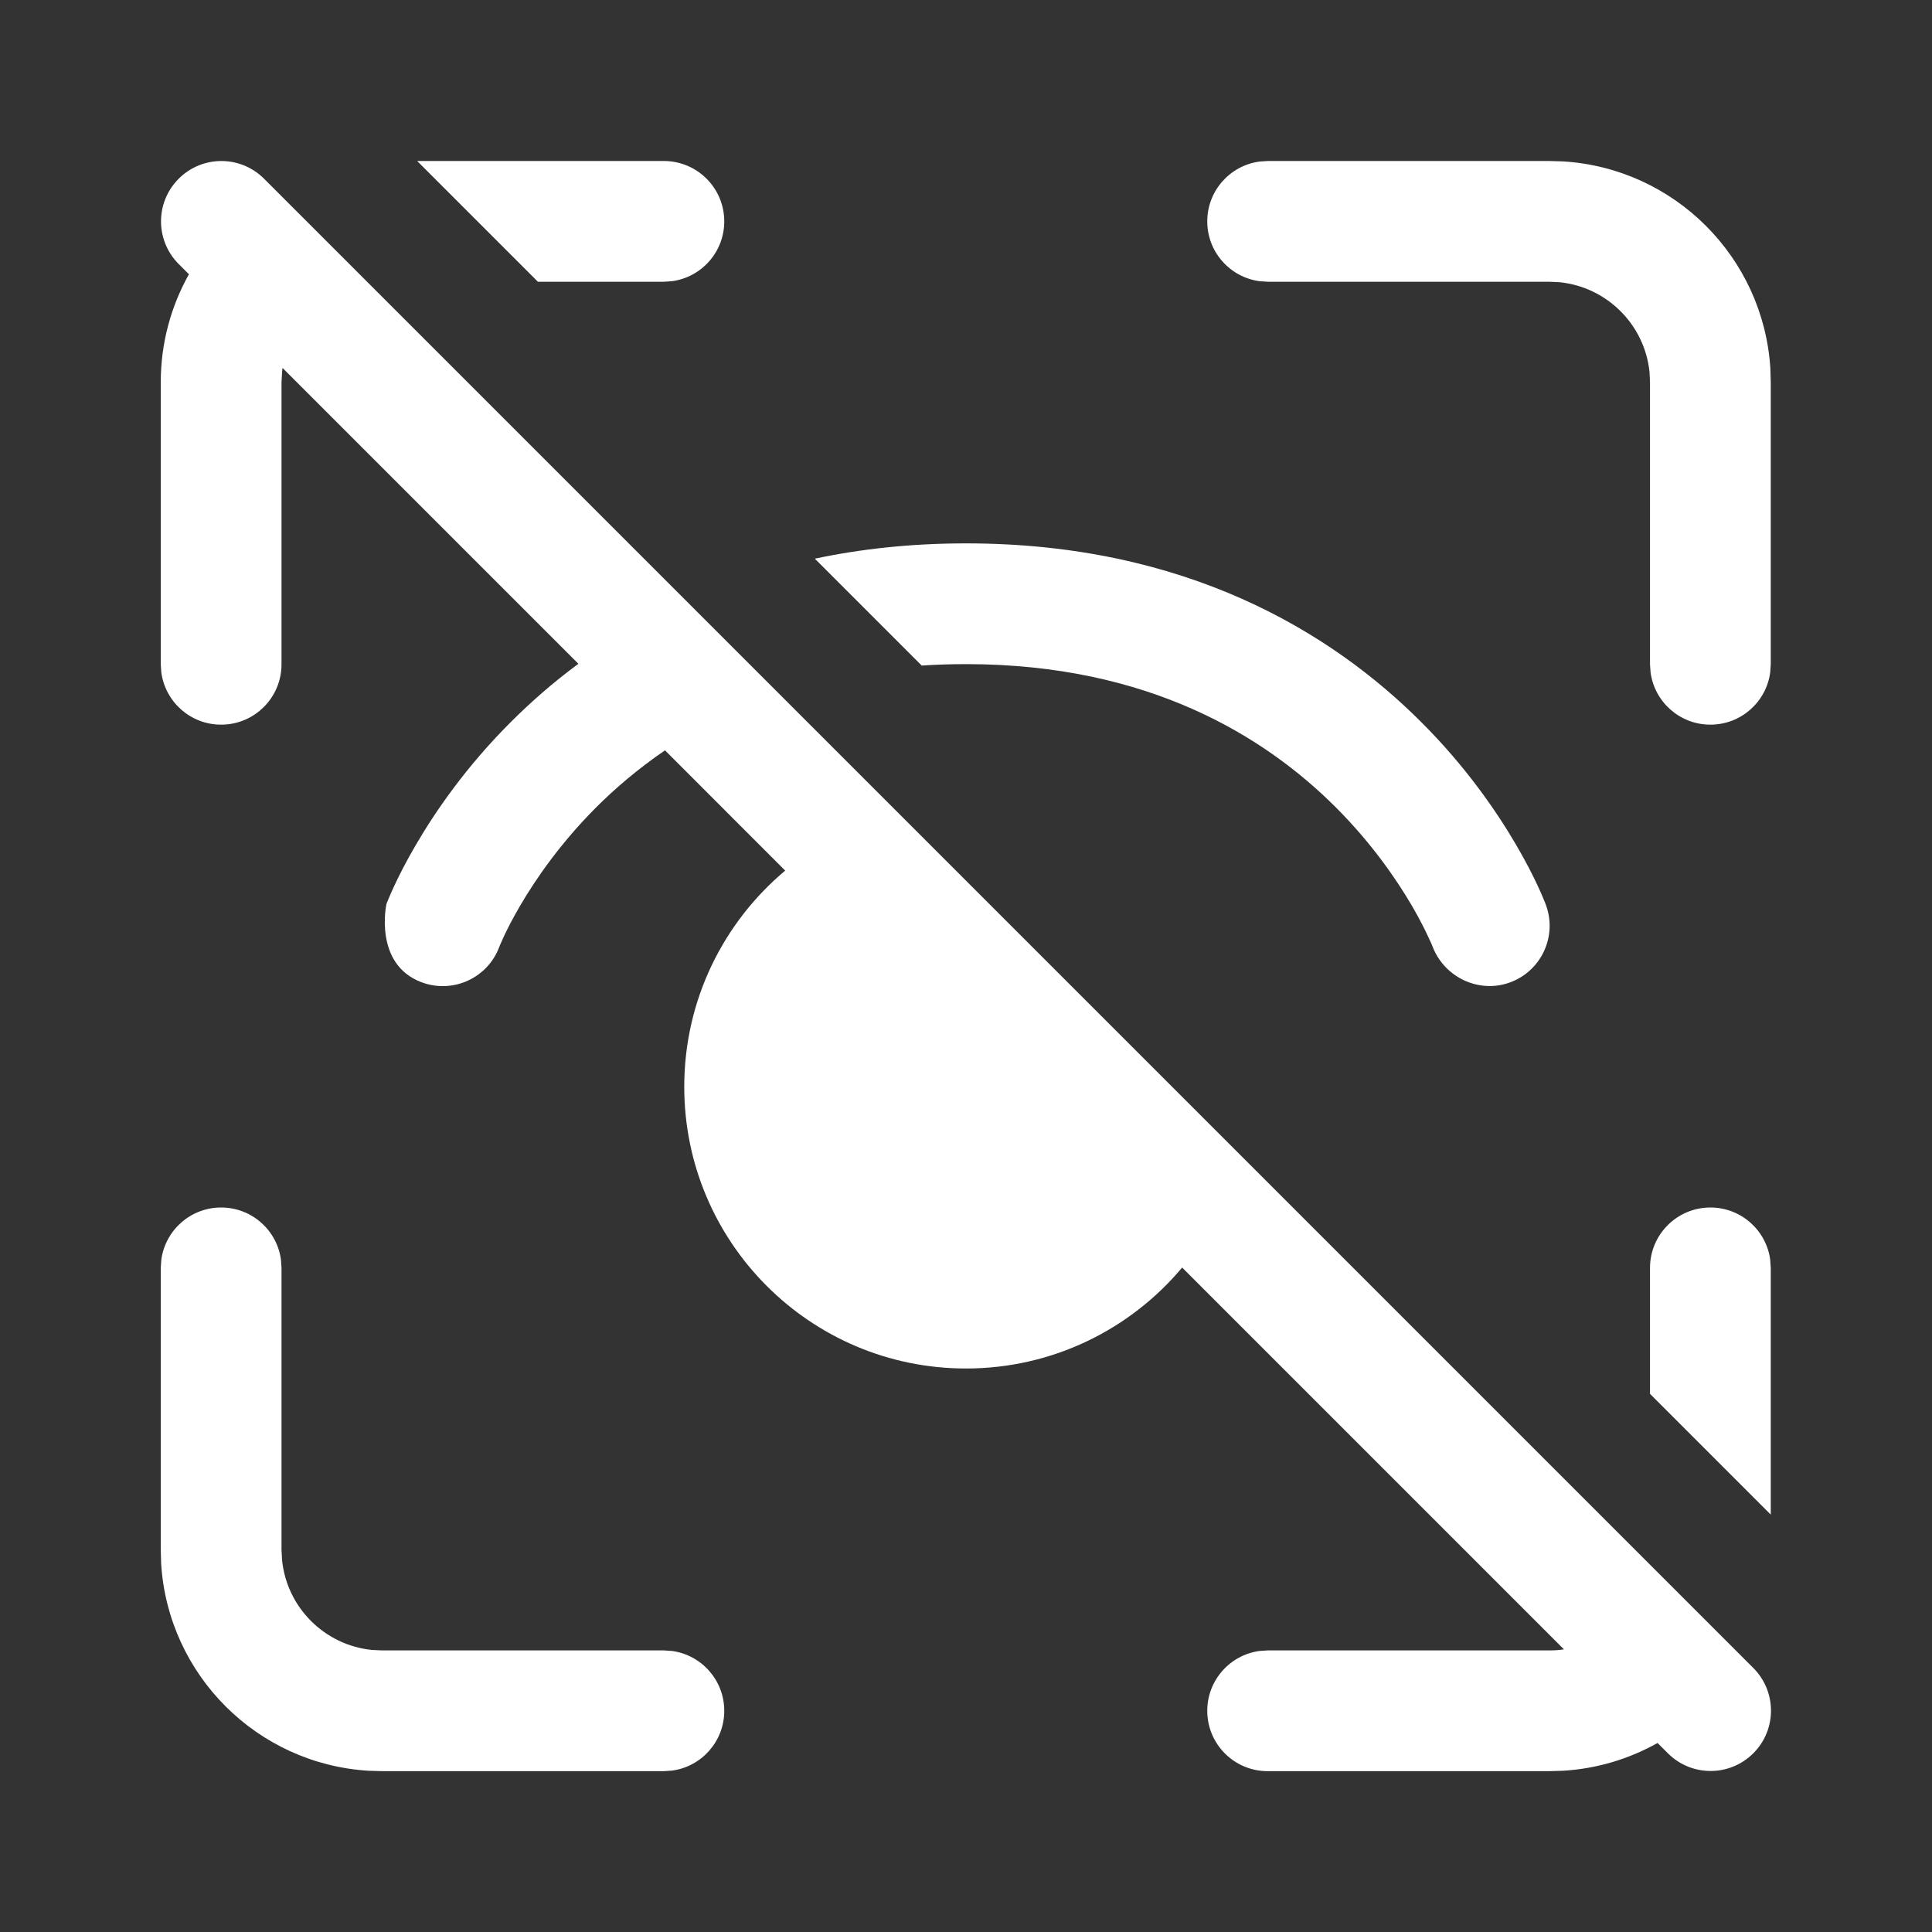 <svg width="24" height="24" viewBox="0 0 24 24" fill="none" xmlns="http://www.w3.org/2000/svg">
<rect x="0" y="0" width="24" height="24" fill="#333333" stroke="none"/>
<path d="M3.28 2.22C2.987 1.927 2.513 1.927 2.22 2.22C1.927 2.513 1.927 2.987 2.22 3.28L2.347 3.407C2.124 3.804 1.997 4.262 1.997 4.75V8.252L2.004 8.354C2.054 8.72 2.367 9.002 2.747 9.002C3.161 9.002 3.497 8.667 3.497 8.252V4.75L3.504 4.622C3.505 4.605 3.507 4.588 3.51 4.571L7.185 8.246C6.87 8.478 6.591 8.724 6.345 8.97C5.79 9.524 5.409 10.079 5.165 10.497C5.042 10.707 4.954 10.884 4.894 11.012C4.864 11.076 4.842 11.129 4.826 11.167C4.818 11.186 4.812 11.201 4.807 11.213L4.801 11.228C4.799 11.233 4.639 11.978 5.237 12.202C5.624 12.347 6.055 12.152 6.201 11.766L6.202 11.764L6.21 11.743C6.219 11.723 6.234 11.689 6.254 11.644C6.296 11.553 6.364 11.418 6.46 11.253C6.654 10.921 6.96 10.476 7.405 10.03C7.646 9.789 7.93 9.547 8.261 9.321L9.754 10.815C8.988 11.457 8.5 12.422 8.5 13.5C8.5 15.433 10.067 17 12 17C13.078 17 14.043 16.512 14.685 15.746L19.428 20.489C19.369 20.498 19.309 20.502 19.247 20.502H15.747L15.645 20.509C15.279 20.559 14.997 20.873 14.997 21.252C14.997 21.667 15.333 22.002 15.747 22.002H19.247L19.415 21.997C19.84 21.972 20.239 21.849 20.591 21.652L20.719 21.78C21.012 22.073 21.487 22.073 21.78 21.78C22.073 21.488 22.073 21.013 21.78 20.72L3.28 2.22ZM11.45 8.268L10.122 6.94C10.693 6.819 11.318 6.75 12 6.75C14.726 6.75 16.535 7.849 17.655 8.97C18.21 9.524 18.591 10.079 18.835 10.497C18.958 10.707 19.047 10.884 19.106 11.012C19.136 11.076 19.158 11.129 19.174 11.167C19.182 11.186 19.188 11.201 19.193 11.213L19.199 11.228L19.201 11.233L19.202 11.235L19.202 11.237C19.348 11.624 19.151 12.057 18.763 12.202C18.377 12.347 17.947 12.144 17.798 11.764L17.79 11.743C17.79 11.743 17.767 11.689 17.745 11.644C17.703 11.553 17.636 11.418 17.54 11.253C17.346 10.921 17.04 10.476 16.595 10.03C15.715 9.151 14.274 8.25 12 8.25C11.811 8.25 11.628 8.256 11.45 8.268ZM21.997 18.815L20.497 17.315V15.75C20.497 15.336 20.833 15 21.247 15C21.627 15 21.941 15.282 21.99 15.648L21.997 15.75V18.815ZM6.682 3.5L5.182 2H8.247C8.661 2 8.997 2.336 8.997 2.75C8.997 3.13 8.715 3.443 8.349 3.493L8.247 3.5H6.682ZM2.747 15C3.127 15 3.441 15.282 3.49 15.648L3.497 15.75V19.252L3.504 19.38C3.563 19.968 4.031 20.436 4.619 20.496L4.747 20.502H8.247L8.349 20.509C8.715 20.559 8.997 20.873 8.997 21.252C8.997 21.632 8.715 21.946 8.349 21.995L8.247 22.002H4.747L4.58 21.997C3.196 21.914 2.089 20.809 2.002 19.427L1.997 19.252V15.75L2.004 15.648C2.054 15.282 2.367 15 2.747 15ZM19.247 2L19.415 2.005C20.798 2.088 21.905 3.194 21.992 4.576L21.997 4.75V8.252L21.99 8.354C21.941 8.72 21.627 9.002 21.247 9.002C20.867 9.002 20.554 8.72 20.504 8.354L20.497 8.252V4.75L20.491 4.622C20.431 4.034 19.963 3.566 19.375 3.506L19.247 3.5H15.747L15.645 3.493C15.279 3.443 14.997 3.13 14.997 2.75C14.997 2.37 15.279 2.057 15.645 2.007L15.747 2H19.247Z" fill="#ffffff"/>
</svg>
